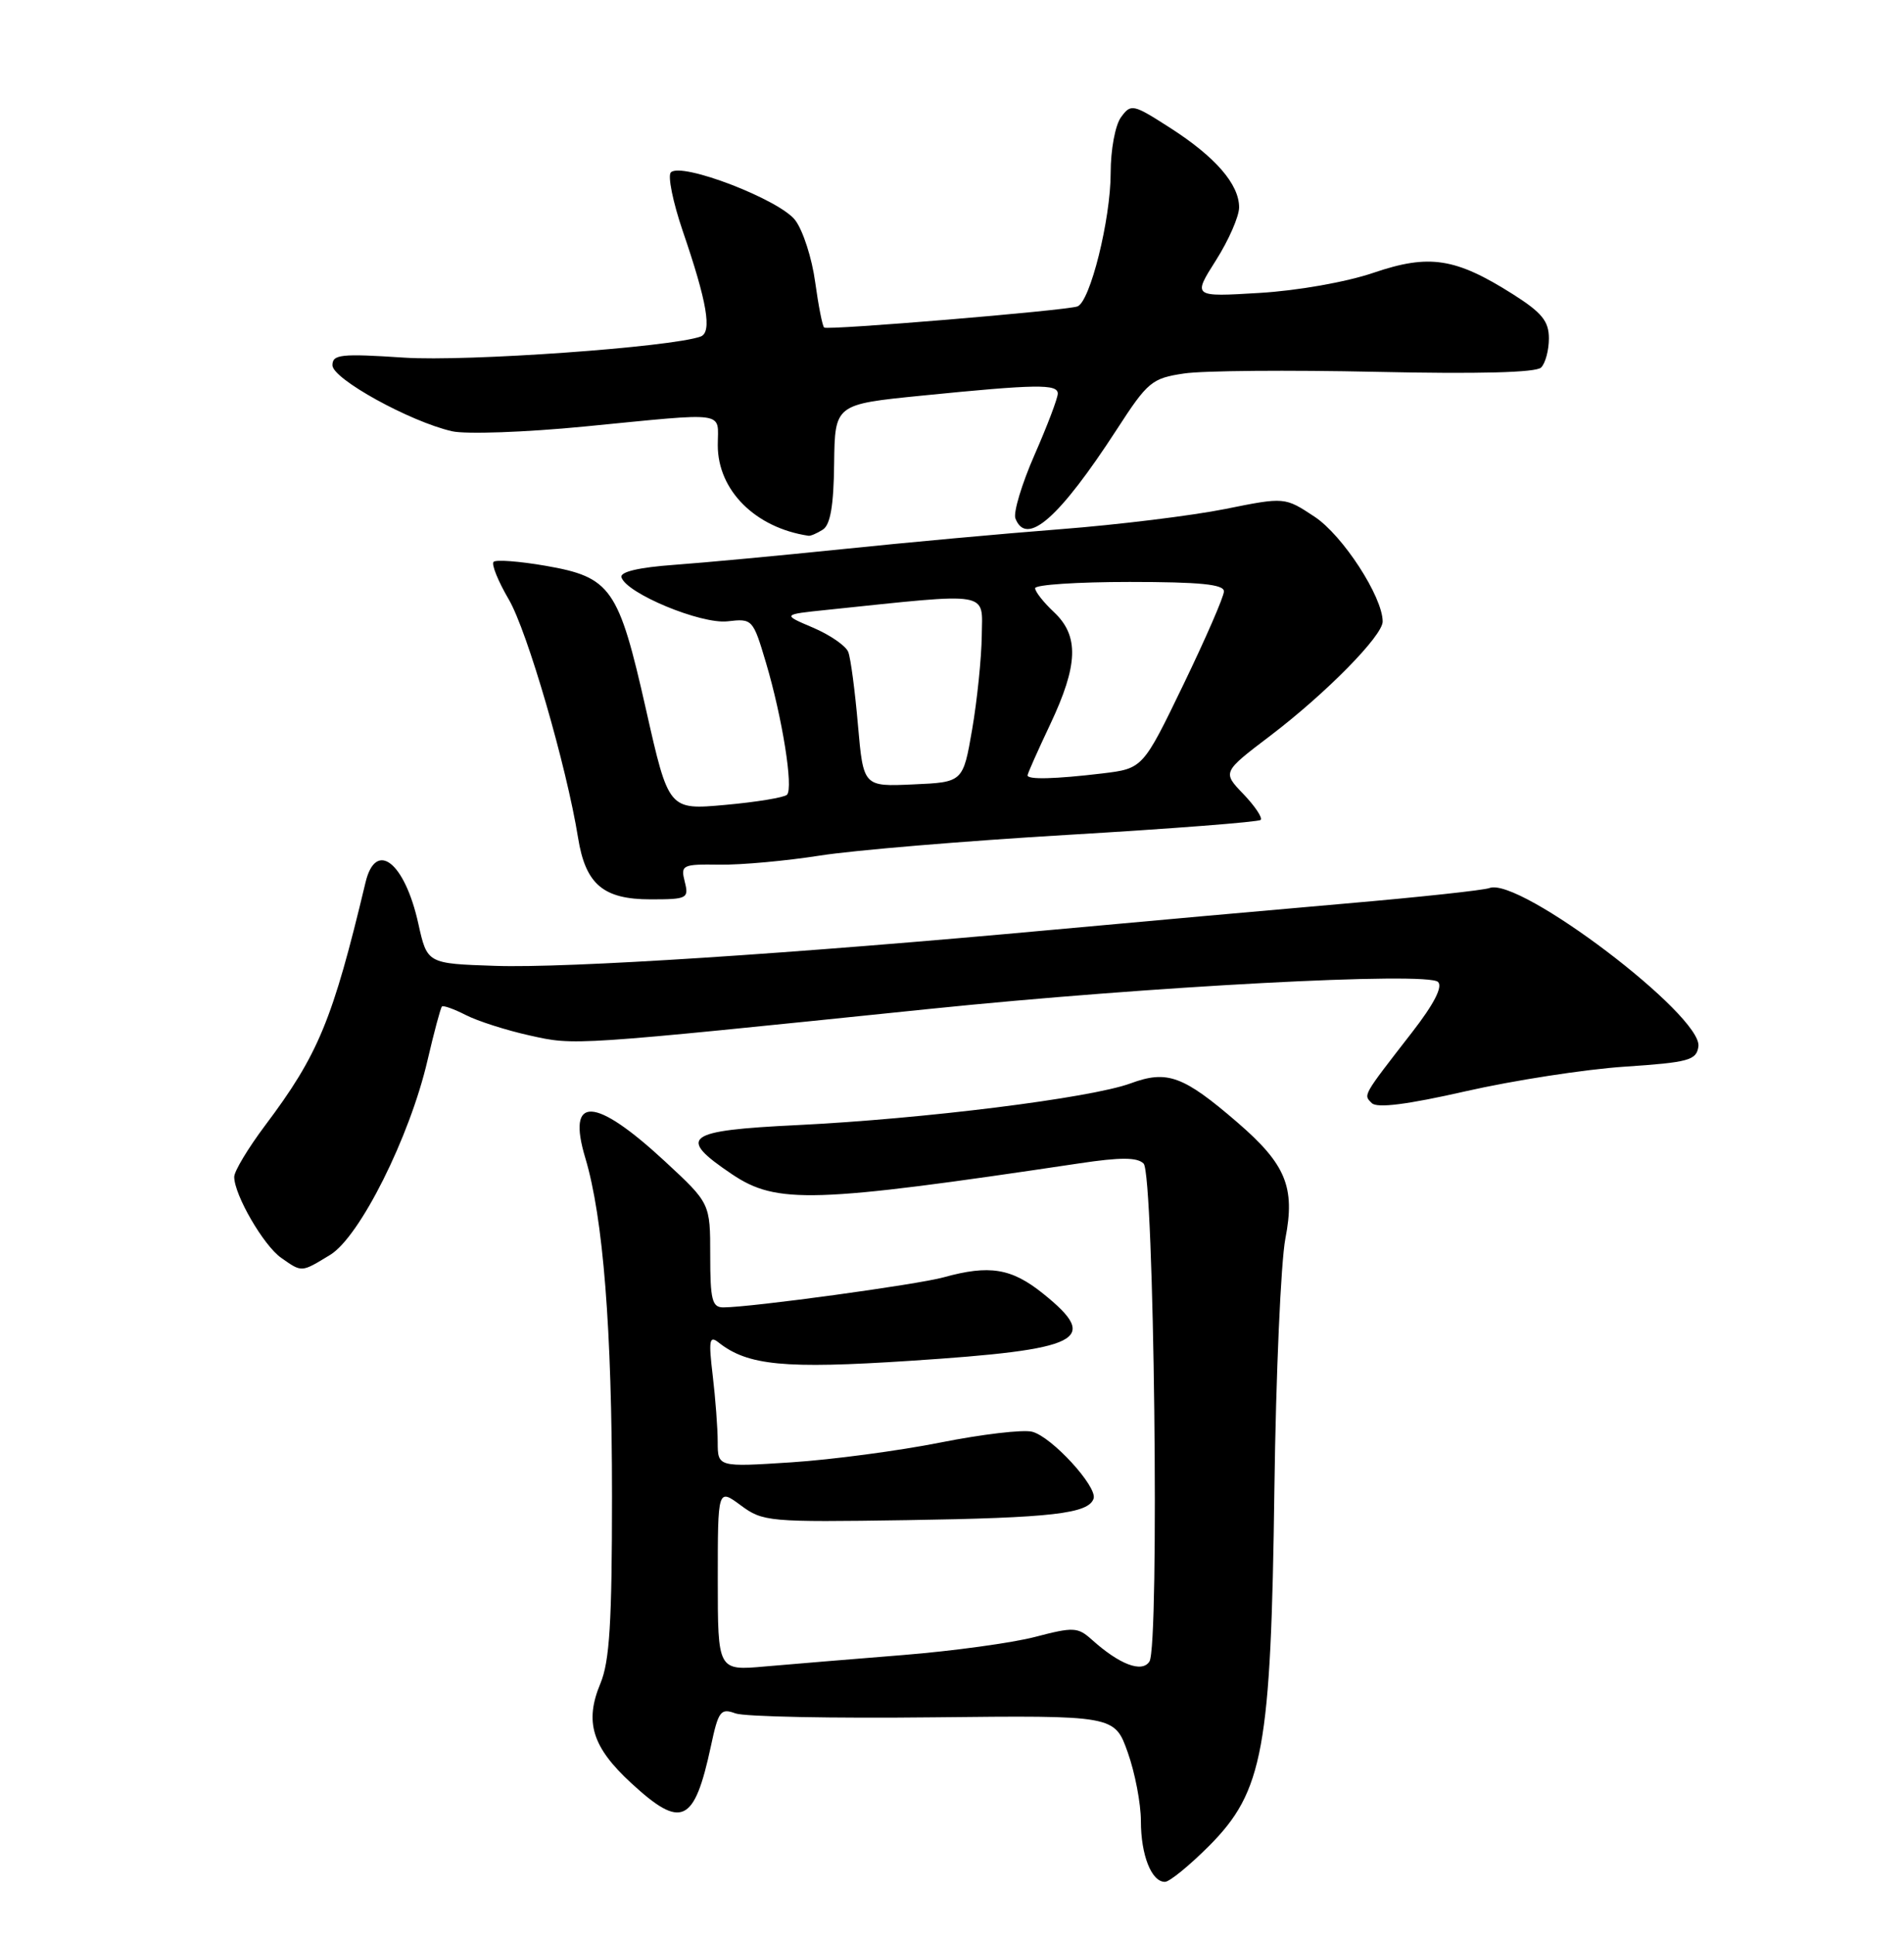 <?xml version="1.0" encoding="UTF-8" standalone="no"?>
<!DOCTYPE svg PUBLIC "-//W3C//DTD SVG 1.1//EN" "http://www.w3.org/Graphics/SVG/1.1/DTD/svg11.dtd" >
<svg xmlns="http://www.w3.org/2000/svg" xmlns:xlink="http://www.w3.org/1999/xlink" version="1.1" viewBox="0 0 252 256">
 <g >
 <path fill="currentColor"
d=" M 160.02 244.25 C 167.20 237.03 168.22 231.51 168.67 197.00 C 168.87 181.88 169.53 166.98 170.12 163.90 C 171.45 157.08 170.19 154.05 163.78 148.52 C 156.60 142.33 154.48 141.56 149.63 143.35 C 144.36 145.29 122.28 148.05 105.50 148.87 C 90.66 149.59 89.54 150.43 96.88 155.37 C 102.81 159.35 107.60 159.20 142.86 153.93 C 148.32 153.11 150.52 153.12 151.36 153.96 C 152.75 155.35 153.48 217.78 152.13 219.85 C 151.14 221.38 148.16 220.24 144.50 216.95 C 142.65 215.29 142.08 215.26 137.00 216.59 C 133.97 217.38 126.10 218.46 119.50 218.99 C 112.90 219.52 104.69 220.20 101.25 220.50 C 95.00 221.06 95.00 221.06 95.00 209.00 C 95.00 196.94 95.00 196.94 98.04 199.18 C 100.97 201.35 101.72 201.42 120.01 201.14 C 139.20 200.84 144.07 200.28 144.74 198.29 C 145.26 196.71 139.18 190.08 136.60 189.44 C 135.40 189.13 129.94 189.78 124.46 190.87 C 118.98 191.96 110.11 193.14 104.75 193.49 C 95.00 194.12 95.00 194.12 94.99 190.81 C 94.99 188.99 94.69 185.03 94.33 182.00 C 93.77 177.34 93.89 176.67 95.09 177.62 C 98.96 180.69 103.80 181.15 120.44 180.06 C 143.25 178.57 145.71 177.32 138.06 171.17 C 133.87 167.80 130.96 167.33 124.89 169.01 C 121.44 169.97 99.44 172.98 95.75 172.99 C 94.25 173.00 94.00 172.01 94.00 166.11 C 94.00 159.22 94.00 159.22 88.02 153.68 C 78.69 145.04 74.96 144.88 77.47 153.23 C 79.83 161.09 81.00 175.87 81.00 197.99 C 81.00 214.67 80.68 219.83 79.47 222.74 C 77.34 227.83 78.37 231.17 83.54 235.93 C 90.20 242.07 91.89 241.29 94.09 231.04 C 95.08 226.39 95.38 225.99 97.34 226.71 C 98.53 227.15 110.30 227.38 123.51 227.23 C 147.52 226.97 147.52 226.97 149.26 231.87 C 150.22 234.56 151.00 238.65 151.00 240.95 C 151.00 245.46 152.40 249.00 154.18 249.00 C 154.79 249.00 157.41 246.86 160.02 244.25 Z  M 43.70 166.04 C 47.62 163.65 54.23 150.45 56.58 140.31 C 57.45 136.57 58.31 133.36 58.49 133.18 C 58.67 133.00 60.09 133.51 61.66 134.31 C 63.22 135.11 67.03 136.33 70.11 137.01 C 76.14 138.35 75.42 138.40 123.00 133.50 C 152.10 130.51 188.95 128.55 190.33 129.93 C 190.97 130.57 189.78 132.87 186.90 136.58 C 180.27 145.12 180.44 144.84 181.56 145.96 C 182.26 146.66 186.26 146.15 194.04 144.38 C 200.34 142.95 209.78 141.49 215.00 141.14 C 223.53 140.57 224.53 140.29 224.79 138.47 C 225.37 134.40 201.11 116.00 197.14 117.50 C 196.40 117.79 187.85 118.71 178.14 119.55 C 168.44 120.39 151.05 121.95 139.50 123.01 C 104.89 126.20 75.05 128.13 65.52 127.80 C 56.54 127.50 56.54 127.50 55.37 122.23 C 53.57 114.07 49.74 111.08 48.38 116.75 C 44.02 135.00 42.14 139.54 35.08 148.93 C 32.84 151.92 31.00 154.97 31.00 155.72 C 31.00 158.10 34.89 164.81 37.21 166.43 C 39.99 168.38 39.84 168.39 43.70 166.04 Z  M 90.63 116.67 C 90.07 114.45 90.29 114.34 95.27 114.41 C 98.15 114.45 104.10 113.90 108.50 113.21 C 112.90 112.51 127.71 111.27 141.42 110.46 C 155.13 109.65 166.57 108.76 166.85 108.49 C 167.13 108.21 166.10 106.67 164.57 105.07 C 161.78 102.17 161.78 102.17 168.14 97.34 C 175.50 91.74 183.00 84.13 183.00 82.24 C 183.00 78.97 177.72 70.84 174.00 68.38 C 170.04 65.76 170.04 65.76 162.15 67.35 C 157.81 68.22 148.02 69.43 140.38 70.02 C 132.75 70.61 119.75 71.80 111.50 72.66 C 103.25 73.51 93.22 74.45 89.21 74.74 C 84.52 75.08 82.04 75.67 82.25 76.38 C 82.88 78.51 92.79 82.62 96.30 82.21 C 99.58 81.83 99.66 81.91 101.37 87.66 C 103.55 94.99 105.03 104.29 104.16 105.16 C 103.80 105.52 100.12 106.13 96.00 106.50 C 88.50 107.18 88.50 107.18 85.50 93.88 C 81.87 77.79 80.88 76.37 72.20 74.86 C 68.73 74.26 65.64 74.03 65.33 74.34 C 65.01 74.65 65.92 76.89 67.34 79.32 C 69.78 83.48 74.98 101.35 76.51 110.86 C 77.50 117.01 79.84 119.00 86.11 119.00 C 90.96 119.00 91.19 118.88 90.63 116.67 Z  M 108.90 70.08 C 109.90 69.45 110.34 66.91 110.40 61.35 C 110.50 53.50 110.50 53.50 122.00 52.35 C 137.19 50.83 140.00 50.79 140.00 52.08 C 140.00 52.68 138.62 56.32 136.93 60.17 C 135.24 64.02 134.10 67.81 134.39 68.59 C 135.85 72.38 140.18 68.58 147.84 56.78 C 151.90 50.51 152.46 50.05 156.70 49.42 C 159.20 49.04 170.62 48.95 182.09 49.20 C 195.69 49.50 203.30 49.30 203.97 48.63 C 204.54 48.06 205.00 46.33 205.00 44.78 C 205.00 42.50 204.08 41.37 200.27 38.95 C 192.64 34.12 189.17 33.58 181.80 36.09 C 178.18 37.32 171.74 38.46 166.68 38.76 C 157.86 39.29 157.86 39.29 160.93 34.45 C 162.62 31.79 164.00 28.63 164.00 27.44 C 164.00 24.38 160.87 20.77 154.89 16.93 C 149.95 13.76 149.69 13.70 148.37 15.51 C 147.60 16.56 147.00 19.80 147.00 22.88 C 147.00 29.03 144.27 39.99 142.59 40.55 C 140.91 41.11 109.56 43.72 109.08 43.34 C 108.85 43.15 108.32 40.44 107.89 37.32 C 107.47 34.20 106.29 30.52 105.26 29.15 C 103.23 26.43 90.19 21.41 88.79 22.81 C 88.35 23.25 89.06 26.74 90.36 30.56 C 93.59 39.98 94.27 43.97 92.73 44.53 C 88.86 45.94 61.82 47.87 53.48 47.32 C 45.12 46.77 44.00 46.89 44.00 48.33 C 44.00 50.13 54.27 55.79 59.82 57.06 C 61.64 57.48 69.52 57.20 77.32 56.44 C 96.63 54.56 95.00 54.33 95.00 58.92 C 95.00 64.88 99.97 69.84 107.00 70.89 C 107.28 70.94 108.13 70.57 108.90 70.08 Z  M 113.55 95.92 C 113.16 91.42 112.59 87.08 112.27 86.27 C 111.96 85.46 109.86 84.01 107.61 83.05 C 103.51 81.31 103.51 81.31 109.51 80.69 C 131.40 78.41 130.01 78.17 129.94 84.12 C 129.90 87.08 129.33 92.65 128.67 96.50 C 127.46 103.50 127.46 103.50 120.86 103.79 C 114.27 104.09 114.27 104.09 113.55 95.92 Z  M 136.00 102.59 C 136.00 102.36 137.35 99.33 139.00 95.84 C 142.71 87.99 142.84 84.14 139.50 81.00 C 138.12 79.71 137.00 78.28 137.00 77.83 C 137.00 77.37 142.62 77.00 149.50 77.00 C 158.84 77.00 162.00 77.32 161.99 78.25 C 161.99 78.94 159.57 84.49 156.62 90.60 C 151.26 101.69 151.26 101.69 145.88 102.34 C 139.67 103.08 136.00 103.18 136.00 102.59 Z "/>
</g>
</svg>